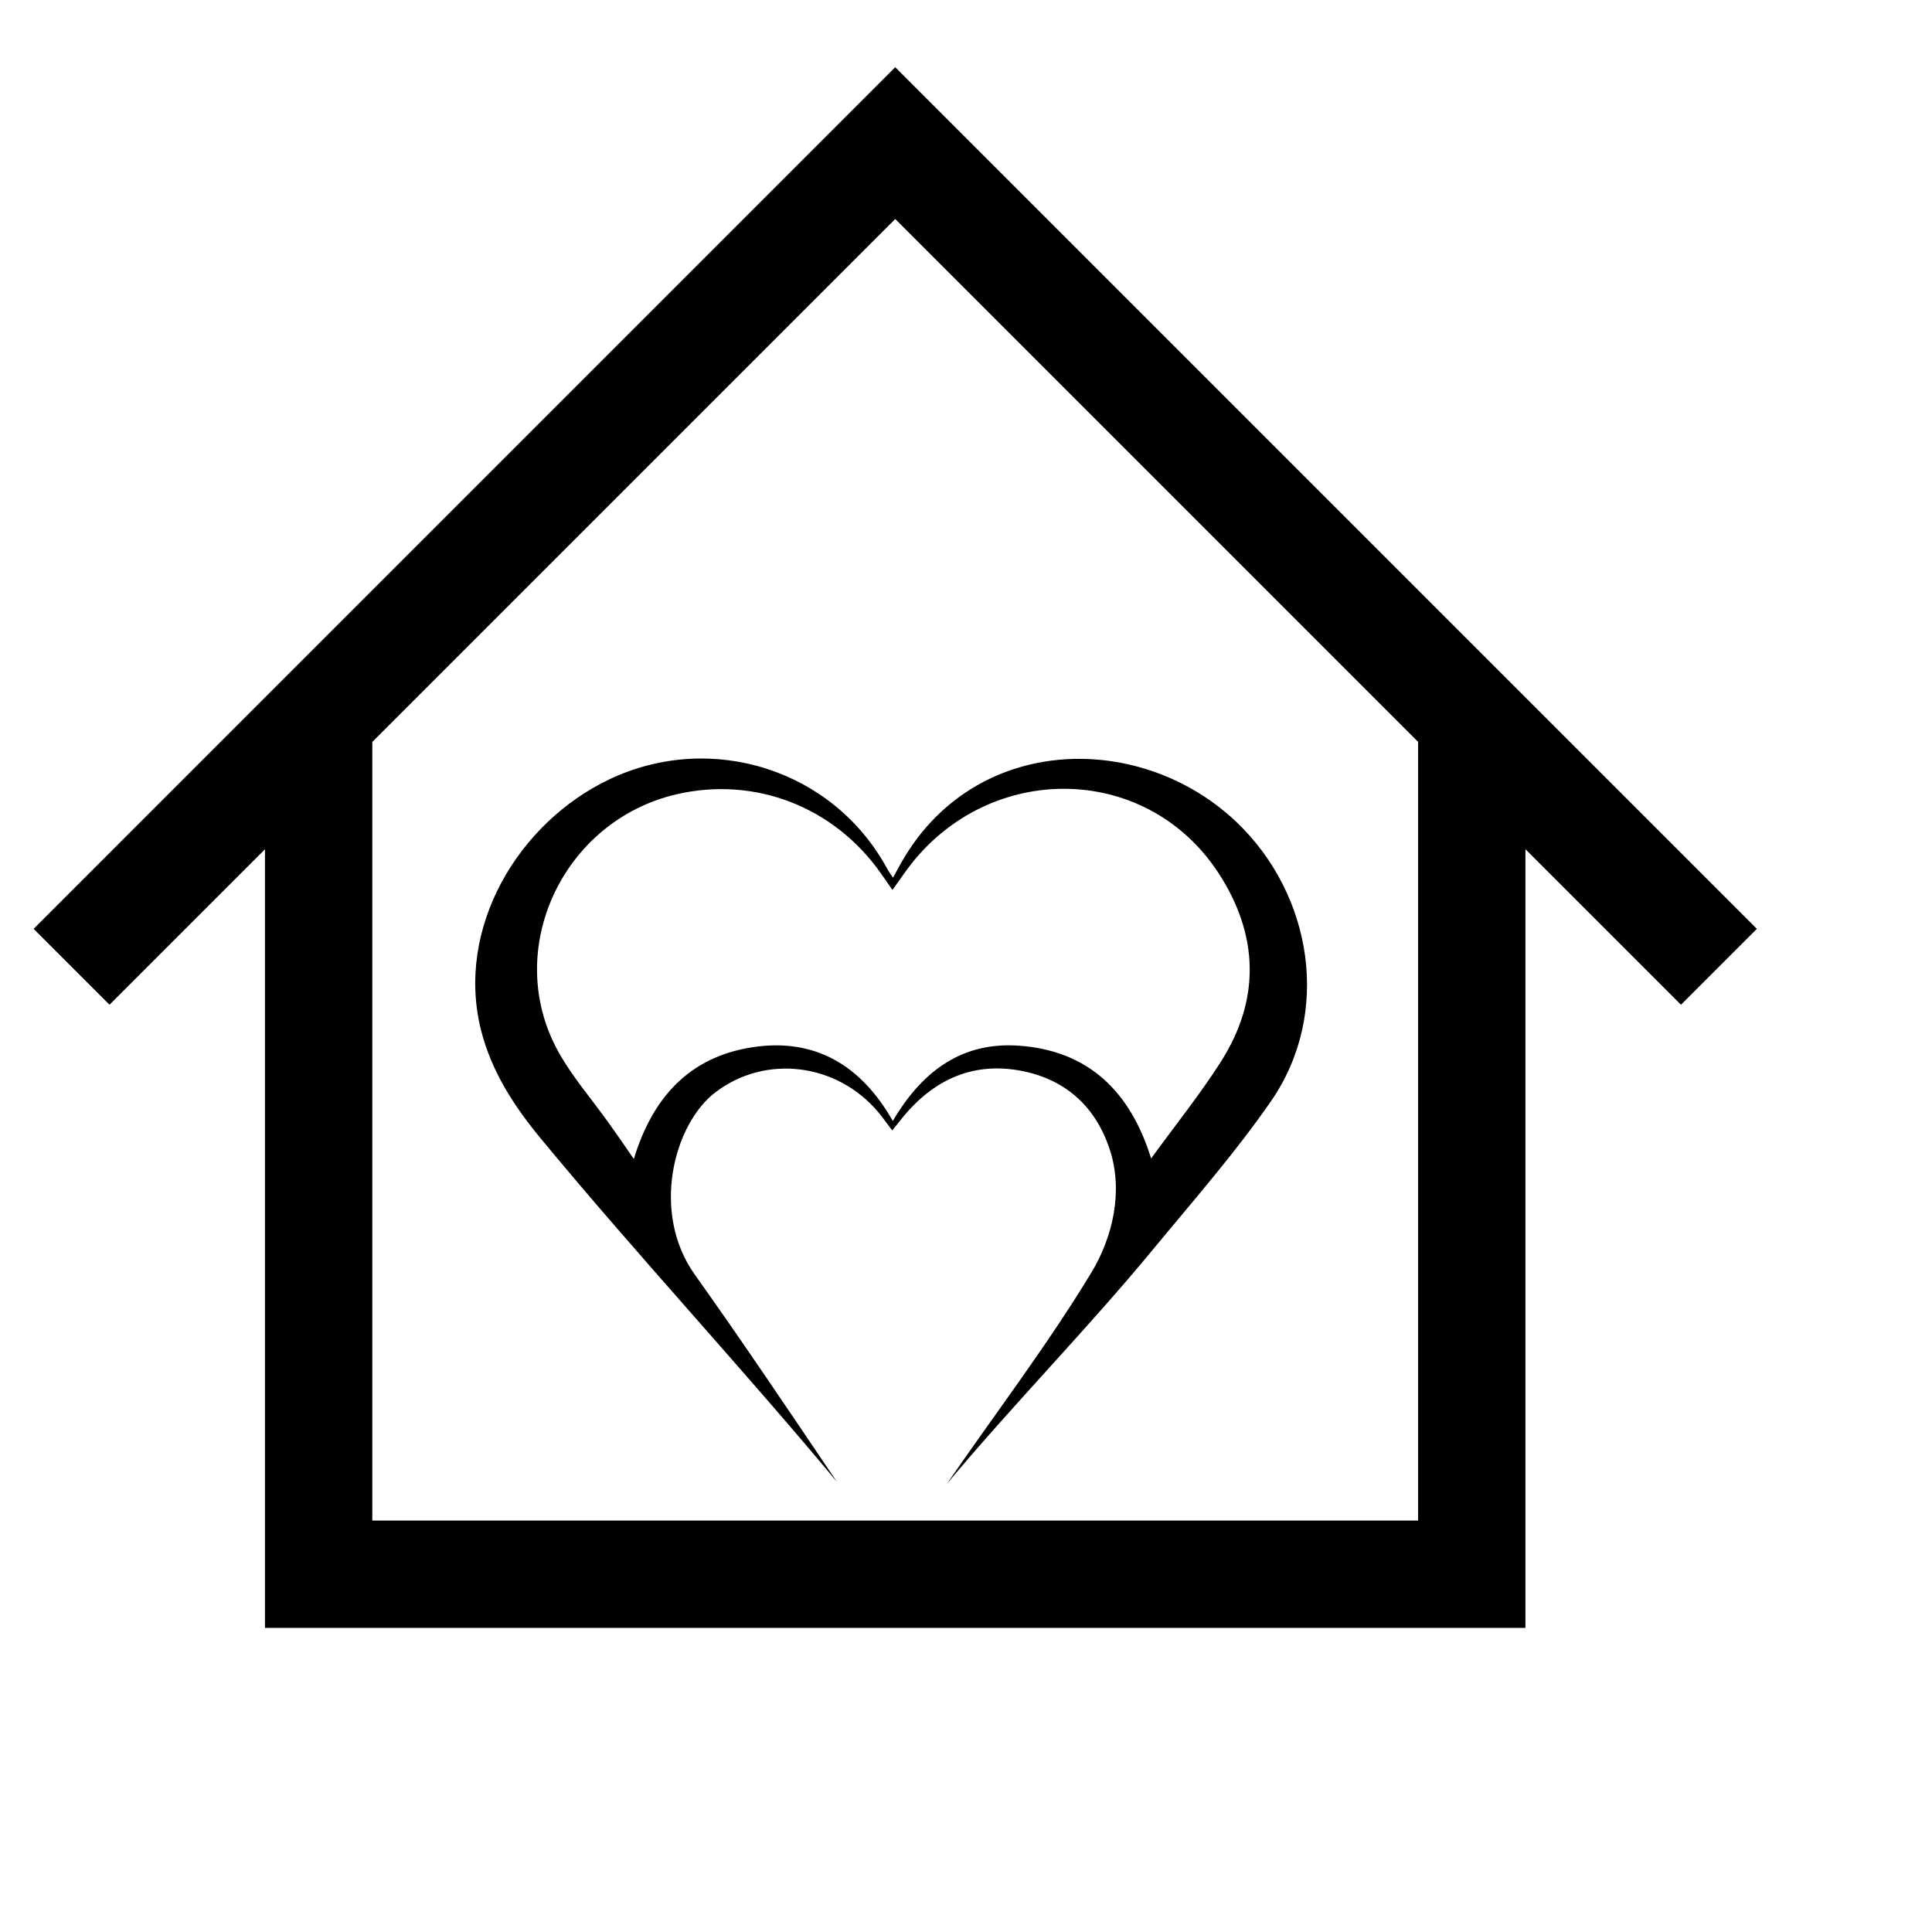 <svg width="27" height="27" viewBox="0 0 27 27" fill="none" xmlns="http://www.w3.org/2000/svg">
<path d="M15.986 10.739C14.951 10.429 13.788 10.647 13.002 11.496C12.826 11.686 12.678 11.9 12.555 12.128C12.533 12.168 12.512 12.206 12.48 12.266C12.447 12.215 12.421 12.182 12.401 12.145C11.647 10.75 9.938 10.217 8.519 10.89C7.237 11.498 6.365 12.973 6.722 14.394C6.869 14.978 7.187 15.463 7.56 15.914C8.883 17.516 10.369 19.113 11.697 20.71C11.041 19.74 10.389 18.766 9.71 17.813C9.093 16.947 9.414 15.711 9.998 15.265C10.697 14.732 11.696 14.854 12.276 15.545C12.339 15.621 12.395 15.701 12.469 15.798C12.525 15.729 12.575 15.665 12.626 15.603C13.064 15.075 13.62 14.831 14.298 14.97C14.909 15.097 15.321 15.478 15.514 16.08C15.696 16.65 15.554 17.286 15.251 17.786C14.638 18.8 13.904 19.759 13.233 20.737C14.141 19.648 15.209 18.558 16.111 17.464C16.674 16.781 17.262 16.113 17.764 15.387C18.613 14.156 18.341 12.501 17.281 11.489C16.909 11.135 16.461 10.881 15.986 10.739V10.739ZM17.062 14.838C16.767 15.3 16.421 15.73 16.087 16.19C15.799 15.259 15.214 14.678 14.228 14.613C13.482 14.564 12.912 14.925 12.477 15.666C12.037 14.89 11.388 14.495 10.498 14.638C9.627 14.778 9.117 15.344 8.858 16.197C8.735 16.019 8.626 15.859 8.513 15.702C8.274 15.365 7.997 15.05 7.799 14.691C7.021 13.276 7.861 11.472 9.452 11.101C10.55 10.845 11.658 11.274 12.313 12.209C12.36 12.277 12.408 12.345 12.472 12.437C12.535 12.349 12.583 12.283 12.63 12.215C13.732 10.635 16.003 10.621 17.032 12.206C17.588 13.063 17.62 13.963 17.062 14.837V14.838Z" fill="black"/>
<path d="M4.453 9.914V22H20.568V9.914" stroke="black" fill="none" stroke-width="1.5"/>
<path d="M1 13.511L12.511 2L24.022 13.511" stroke="black" fill="none" stroke-width="1.5"/>
</svg>
